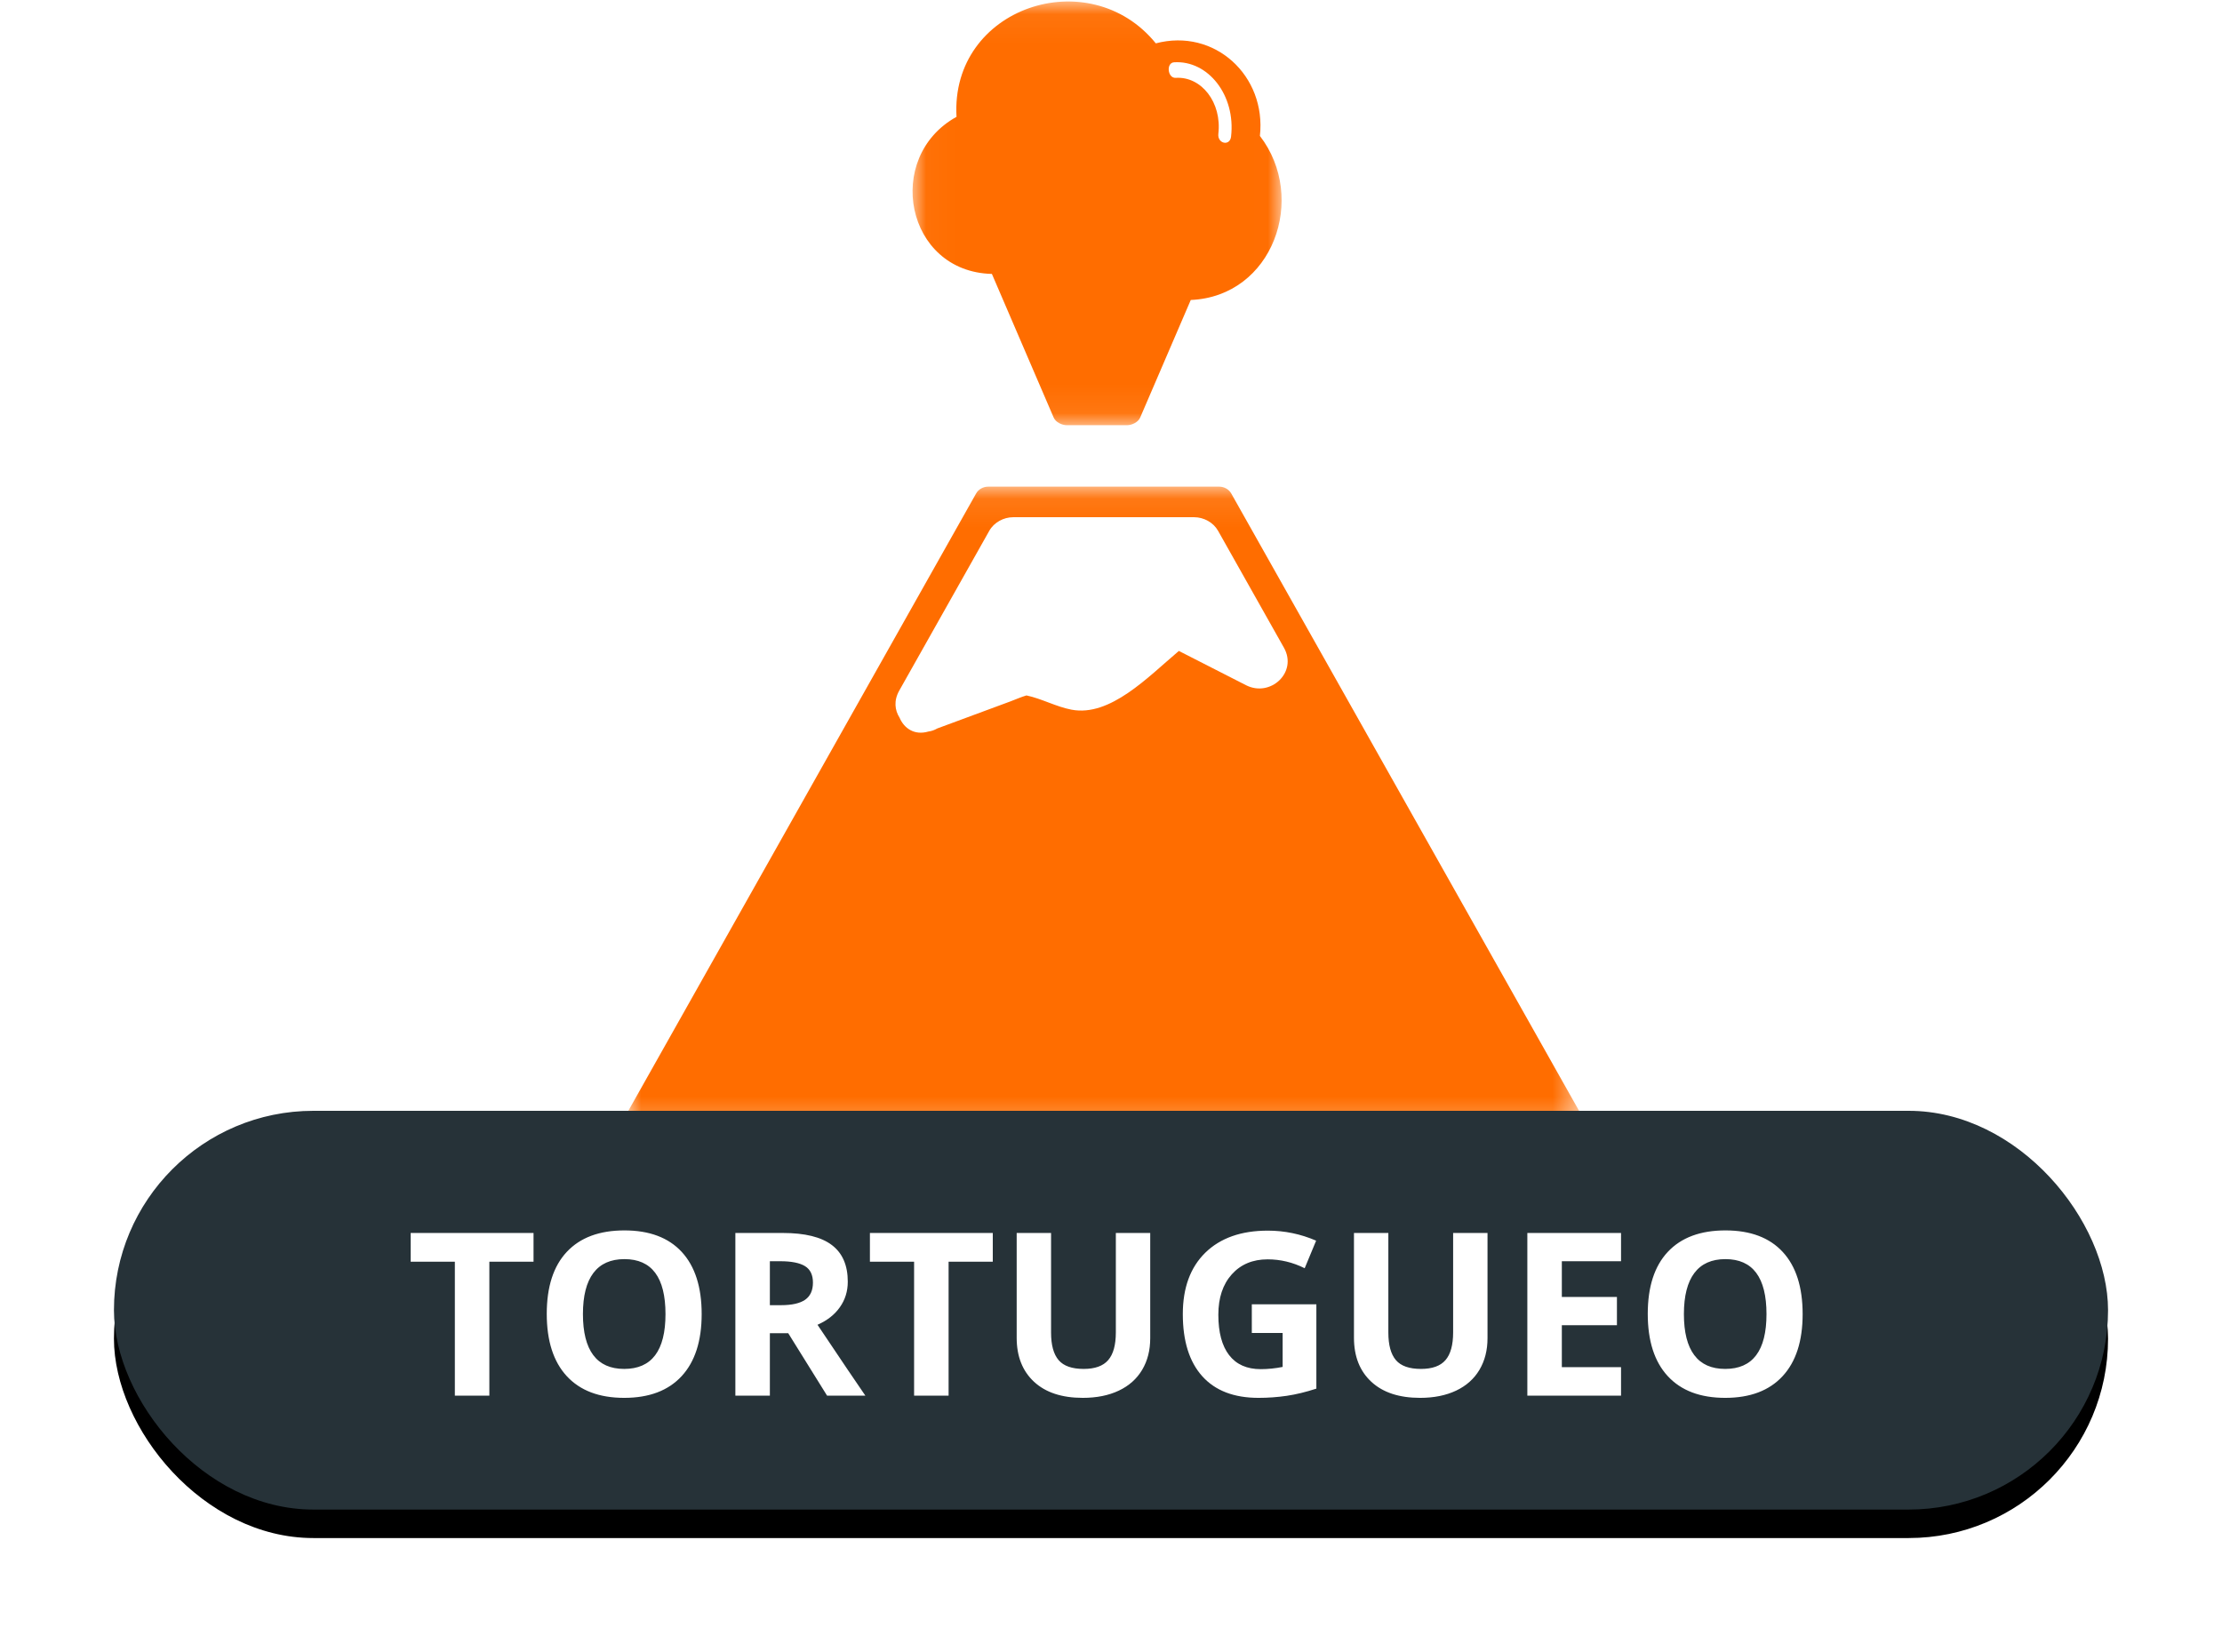 <?xml version="1.0" encoding="UTF-8"?>
<svg width="78px" height="58px" viewBox="0 0 78 58" version="1.1" xmlns="http://www.w3.org/2000/svg" xmlns:xlink="http://www.w3.org/1999/xlink">
    <!-- Generator: Sketch 48.2 (47327) - http://www.bohemiancoding.com/sketch -->
    <title>tortuguero</title>
    <desc>Created with Sketch.</desc>
    <defs>
        <polygon id="path-1" points="7.62968209e-05 0.082 33.486 0.082 33.486 22.708 7.62968209e-05 22.708"></polygon>
        <polygon id="path-3" points="0.033 0.052 12.989 0.052 12.989 14.929 0.033 14.929"></polygon>
        <rect id="path-5" x="0" y="39" width="70" height="14" rx="7"></rect>
        <filter x="-9.3%" y="-39.3%" width="118.6%" height="192.9%" filterUnits="objectBoundingBox" id="filter-6">
            <feOffset dx="0" dy="1" in="SourceAlpha" result="shadowOffsetOuter1"></feOffset>
            <feGaussianBlur stdDeviation="2" in="shadowOffsetOuter1" result="shadowBlurOuter1"></feGaussianBlur>
            <feColorMatrix values="0 0 0 0 0   0 0 0 0 0   0 0 0 0 0  0 0 0 0.5 0" type="matrix" in="shadowBlurOuter1"></feColorMatrix>
        </filter>
    </defs>
    <g id="Volcanes-fallas" stroke="none" stroke-width="1" fill="none" fill-rule="evenodd">
        <g id="tortuguero" transform="translate(4, 0)">
            <g id="Page-1-Copy-2" transform="translate(18, 0)">
                <g id="Group-3" transform="translate(0, 17.004)">
                    <mask id="mask-2" fill="white">
                        <use xlink:href="#path-1"></use>
                    </mask>
                    <g id="Clip-2"></g>
                    <path d="M33.424,21.984 C30.984,17.653 28.545,13.323 26.105,8.992 C24.477,6.101 22.849,3.211 21.22,0.32 C21.137,0.173 20.969,0.082 20.8,0.082 L12.686,0.082 C12.517,0.082 12.349,0.173 12.266,0.32 C8.198,7.541 4.13,14.763 0.063,21.984 C-0.116,22.301 0.108,22.708 0.482,22.708 L33.004,22.708 C33.378,22.708 33.602,22.301 33.424,21.984" id="Fill-1" fill="#FF6D00" mask="url(#mask-2)"></path>
                </g>
                <path d="M23.071,22.741 C22.3,21.372 21.529,20.004 20.758,18.635 C20.592,18.341 20.255,18.159 19.918,18.159 L13.568,18.159 C13.231,18.159 12.894,18.341 12.728,18.635 C11.674,20.508 10.619,22.379 9.565,24.25 C9.369,24.599 9.411,24.935 9.577,25.196 C9.736,25.571 10.098,25.827 10.589,25.684 C10.697,25.67 10.802,25.634 10.901,25.576 C11.758,25.259 12.614,24.942 13.471,24.625 C13.656,24.556 13.843,24.471 14.033,24.416 C14.568,24.529 15.075,24.814 15.612,24.916 C16.969,25.176 18.294,23.774 19.382,22.854 C20.168,23.255 20.954,23.656 21.74,24.057 C22.595,24.493 23.558,23.606 23.071,22.741" id="Fill-4" fill="#FFFFFF"></path>
                <g id="Group-8" transform="translate(10, 0)">
                    <mask id="mask-4" fill="white">
                        <use xlink:href="#path-3"></use>
                    </mask>
                    <g id="Clip-7"></g>
                    <path d="M12.227,4.772 C12.46,2.666 10.641,0.976 8.573,1.522 C6.235,-1.359 1.355,0.257 1.577,4.102 C-0.983,5.517 -0.214,9.544 2.819,9.617 C3.542,11.297 4.264,12.978 4.987,14.659 C5.06,14.829 5.282,14.929 5.455,14.929 L7.557,14.929 C7.73,14.929 7.952,14.829 8.025,14.659 L9.8,10.532 C12.682,10.41 13.908,6.956 12.227,4.772" id="Fill-6" fill="#FF6D00" mask="url(#mask-4)"></path>
                </g>
                <path d="M19.368,2.646 C20.272,2.685 20.892,3.678 20.65,4.756 C20.574,5.097 21.006,5.243 21.083,4.902 C21.403,3.472 20.561,2.147 19.368,2.097 C19.079,2.084 19.079,2.634 19.368,2.646" id="Fill-9" fill="#FFFFFF" transform="translate(20.151, 3.596) rotate(-6) translate(-20.151, -3.596) "></path>
            </g>
            <g id="Rectangle-2-Copy-4">
                <use fill="black" fill-opacity="1" filter="url(#filter-6)" xlink:href="#path-5"></use>
                <use fill="#263238" fill-rule="evenodd" xlink:href="#path-5"></use>
            </g>
            <path d="M13.178,49 L11.967,49 L11.967,44.297 L10.416,44.297 L10.416,43.289 L14.729,43.289 L14.729,44.297 L13.178,44.297 L13.178,49 Z M20.631,46.137 C20.631,47.082 20.396,47.809 19.928,48.316 C19.459,48.824 18.787,49.078 17.912,49.078 C17.037,49.078 16.365,48.824 15.896,48.316 C15.428,47.809 15.193,47.079 15.193,46.129 C15.193,45.178 15.428,44.452 15.898,43.951 C16.368,43.45 17.042,43.199 17.92,43.199 C18.798,43.199 19.469,43.452 19.934,43.957 C20.398,44.462 20.631,45.189 20.631,46.137 Z M16.463,46.137 C16.463,46.775 16.584,47.255 16.826,47.578 C17.068,47.901 17.43,48.062 17.912,48.062 C18.878,48.062 19.361,47.421 19.361,46.137 C19.361,44.85 18.881,44.207 17.92,44.207 C17.438,44.207 17.075,44.369 16.83,44.693 C16.585,45.018 16.463,45.499 16.463,46.137 Z M23.025,45.824 L23.416,45.824 C23.799,45.824 24.081,45.76 24.264,45.633 C24.446,45.505 24.537,45.305 24.537,45.031 C24.537,44.76 24.444,44.568 24.258,44.453 C24.072,44.339 23.783,44.281 23.393,44.281 L23.025,44.281 L23.025,45.824 Z M23.025,46.809 L23.025,49 L21.814,49 L21.814,43.289 L23.479,43.289 C24.255,43.289 24.829,43.43 25.201,43.713 C25.574,43.995 25.76,44.424 25.76,45 C25.76,45.336 25.667,45.635 25.482,45.896 C25.298,46.158 25.036,46.363 24.697,46.512 C25.557,47.796 26.117,48.625 26.377,49 L25.033,49 L23.67,46.809 L23.025,46.809 Z M29.299,49 L28.088,49 L28.088,44.297 L26.537,44.297 L26.537,43.289 L30.85,43.289 L30.85,44.297 L29.299,44.297 L29.299,49 Z M36.377,43.289 L36.377,46.984 C36.377,47.406 36.283,47.776 36.094,48.094 C35.905,48.411 35.632,48.655 35.275,48.824 C34.919,48.993 34.497,49.078 34.01,49.078 C33.275,49.078 32.705,48.89 32.299,48.514 C31.893,48.137 31.689,47.622 31.689,46.969 L31.689,43.289 L32.896,43.289 L32.896,46.785 C32.896,47.225 32.985,47.548 33.162,47.754 C33.339,47.96 33.632,48.062 34.041,48.062 C34.437,48.062 34.724,47.959 34.902,47.752 C35.081,47.545 35.17,47.22 35.17,46.777 L35.17,43.289 L36.377,43.289 Z M39.943,45.793 L42.209,45.793 L42.209,48.754 C41.842,48.874 41.496,48.958 41.172,49.006 C40.848,49.054 40.516,49.078 40.178,49.078 C39.316,49.078 38.658,48.825 38.203,48.318 C37.749,47.812 37.521,47.085 37.521,46.137 C37.521,45.215 37.785,44.496 38.312,43.98 C38.84,43.465 39.571,43.207 40.506,43.207 C41.092,43.207 41.657,43.324 42.201,43.559 L41.799,44.527 C41.382,44.319 40.949,44.215 40.498,44.215 C39.975,44.215 39.555,44.391 39.24,44.742 C38.925,45.094 38.768,45.566 38.768,46.16 C38.768,46.78 38.895,47.253 39.148,47.58 C39.402,47.907 39.771,48.07 40.256,48.07 C40.508,48.07 40.765,48.044 41.025,47.992 L41.025,46.801 L39.943,46.801 L39.943,45.793 Z M48.217,43.289 L48.217,46.984 C48.217,47.406 48.122,47.776 47.934,48.094 C47.745,48.411 47.472,48.655 47.115,48.824 C46.758,48.993 46.337,49.078 45.85,49.078 C45.115,49.078 44.545,48.89 44.139,48.514 C43.732,48.137 43.529,47.622 43.529,46.969 L43.529,43.289 L44.736,43.289 L44.736,46.785 C44.736,47.225 44.825,47.548 45.002,47.754 C45.179,47.96 45.472,48.062 45.881,48.062 C46.277,48.062 46.564,47.959 46.742,47.752 C46.921,47.545 47.01,47.22 47.01,46.777 L47.01,43.289 L48.217,43.289 Z M52.904,49 L49.615,49 L49.615,43.289 L52.904,43.289 L52.904,44.281 L50.826,44.281 L50.826,45.535 L52.76,45.535 L52.76,46.527 L50.826,46.527 L50.826,48 L52.904,48 L52.904,49 Z M59.279,46.137 C59.279,47.082 59.045,47.809 58.576,48.316 C58.107,48.824 57.436,49.078 56.561,49.078 C55.686,49.078 55.014,48.824 54.545,48.316 C54.076,47.809 53.842,47.079 53.842,46.129 C53.842,45.178 54.077,44.452 54.547,43.951 C55.017,43.45 55.691,43.199 56.568,43.199 C57.446,43.199 58.117,43.452 58.582,43.957 C59.047,44.462 59.279,45.189 59.279,46.137 Z M55.111,46.137 C55.111,46.775 55.232,47.255 55.475,47.578 C55.717,47.901 56.079,48.062 56.561,48.062 C57.527,48.062 58.01,47.421 58.01,46.137 C58.01,44.85 57.529,44.207 56.568,44.207 C56.087,44.207 55.723,44.369 55.479,44.693 C55.234,45.018 55.111,45.499 55.111,46.137 Z" id="tortugueo" fill="#FFFFFF"></path>
        </g>
    </g>
</svg>